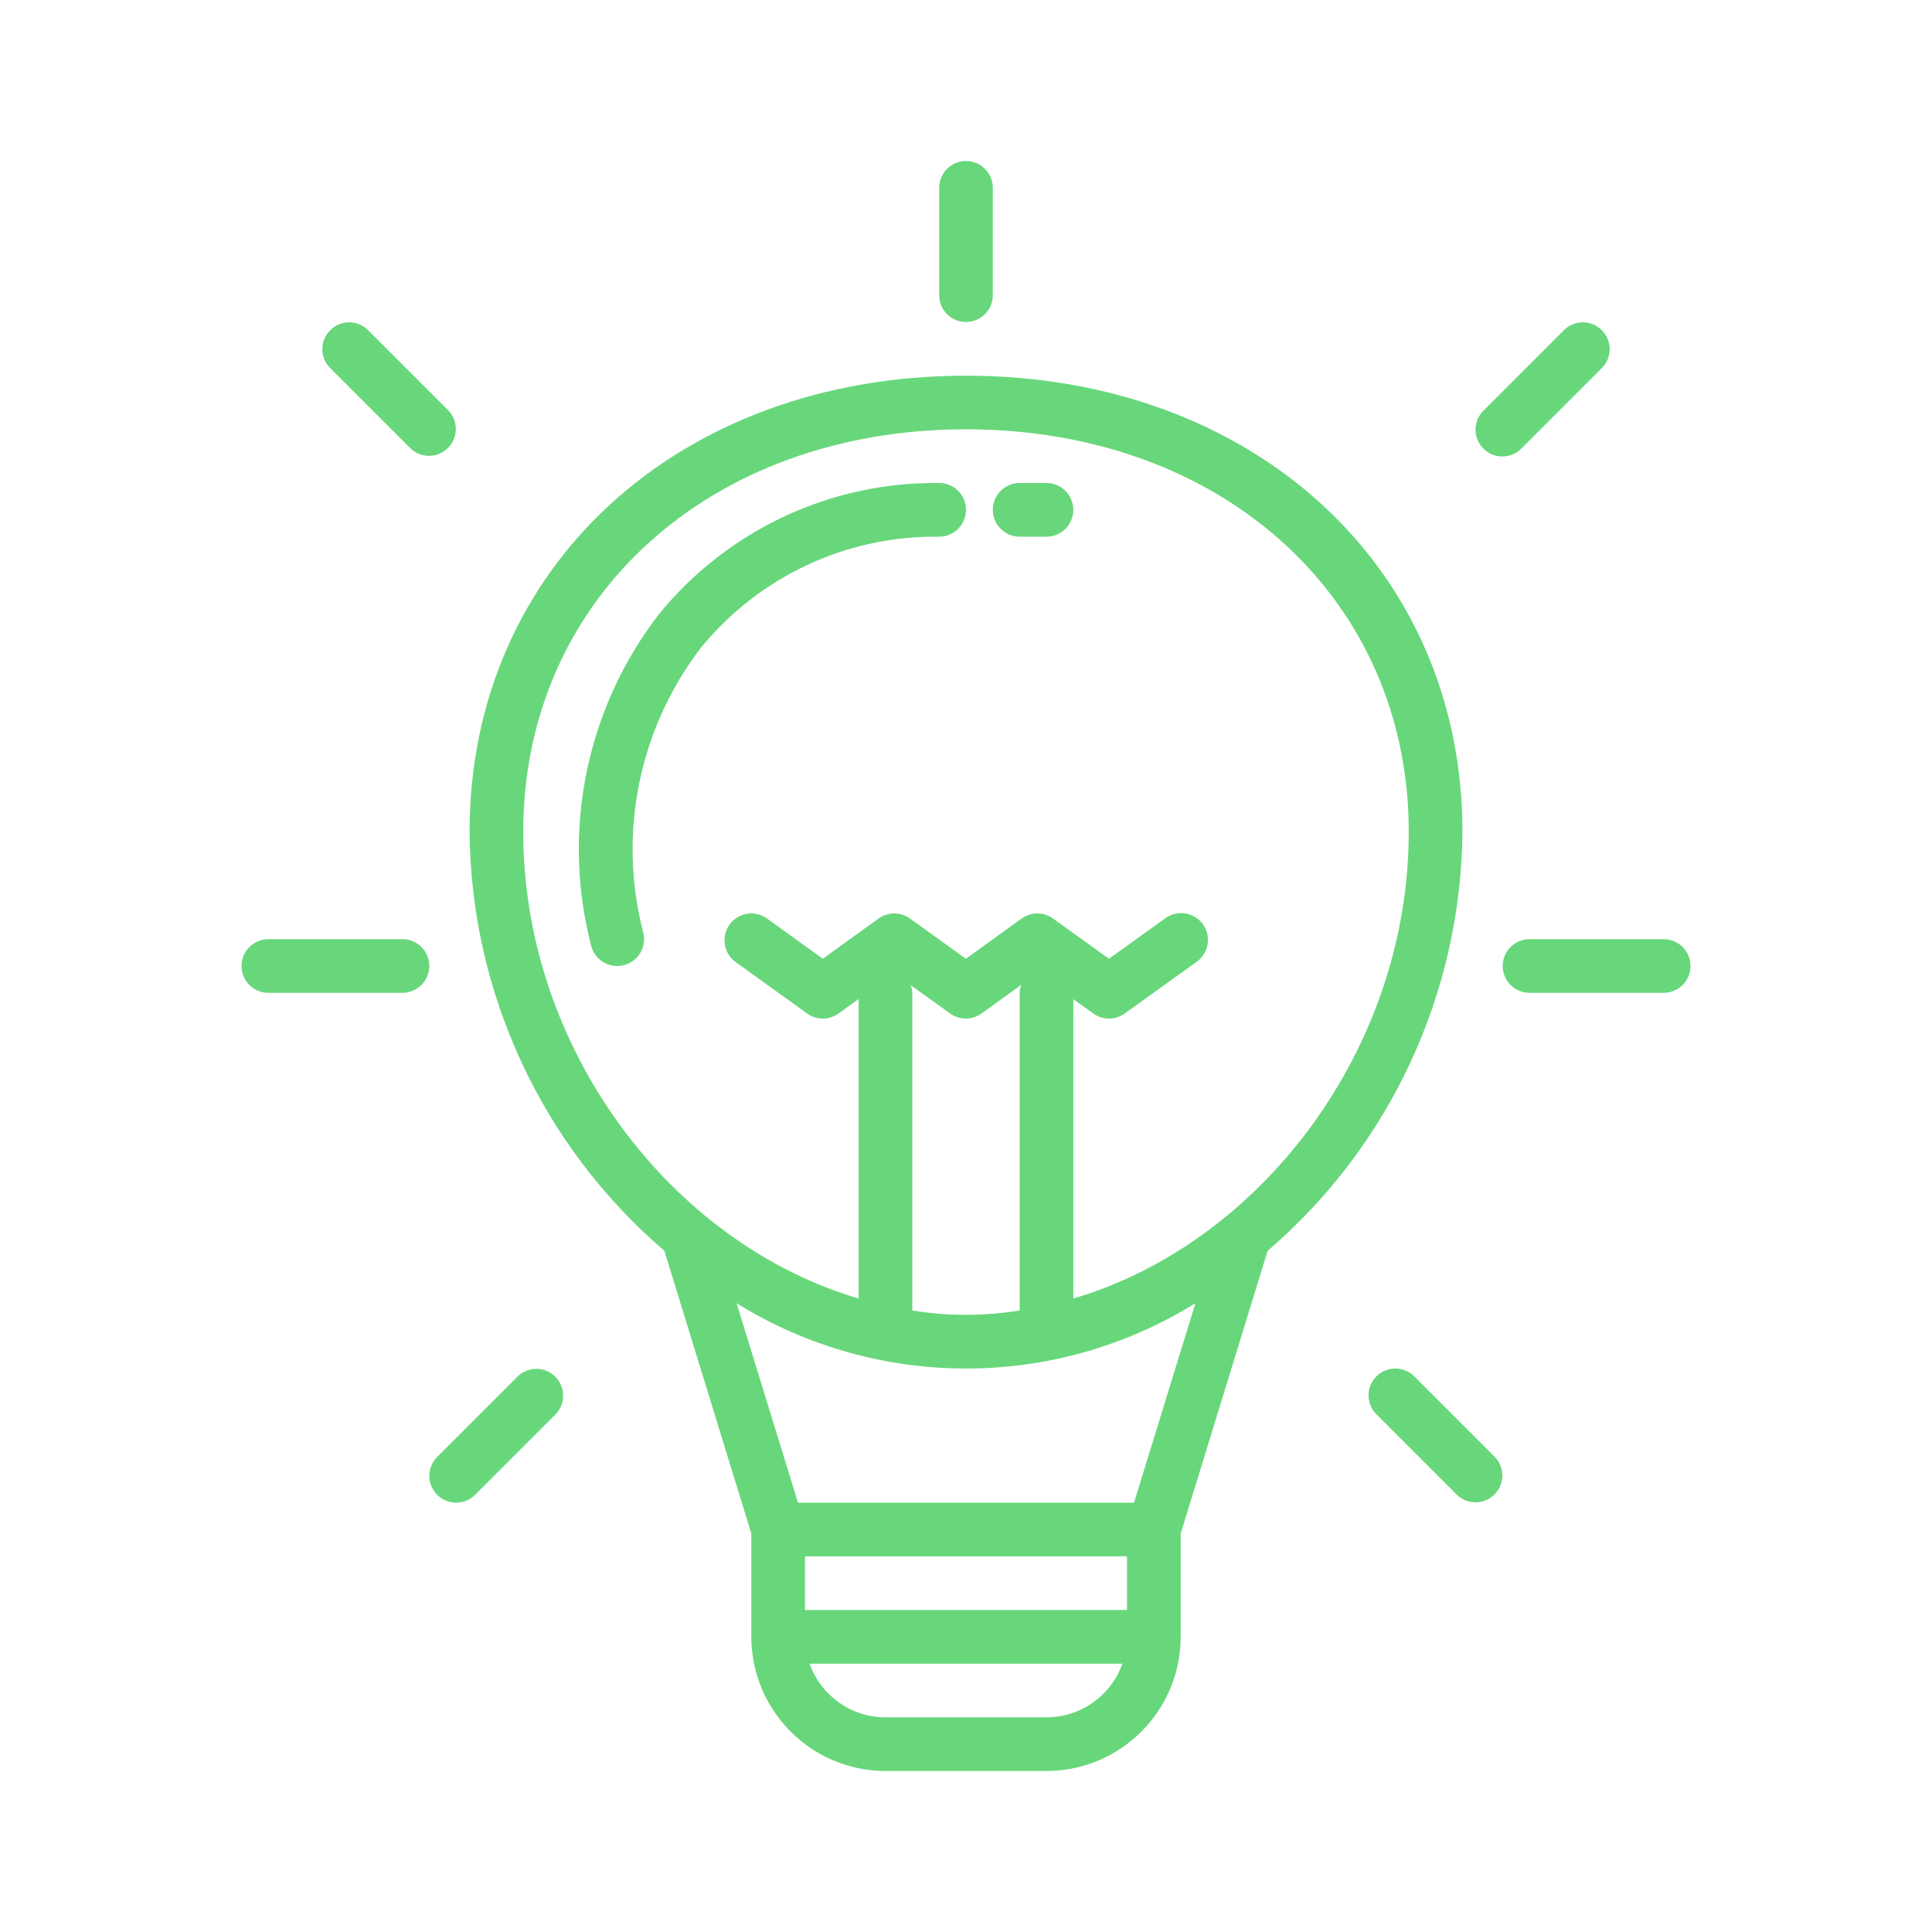 <svg width="24" height="24" viewBox="0 0 24 24" fill="none" xmlns="http://www.w3.org/2000/svg">
<path d="M5.833 10.333C5.85 12.336 6.732 14.234 8.253 15.538L9.333 19.05V20.333C9.335 21.253 10.08 21.999 11 22H13C13.92 21.999 14.666 21.253 14.667 20.333V19.05L15.747 15.538C17.268 14.234 18.15 12.336 18.167 10.333C18.167 7.05 15.573 4.667 12 4.667C8.427 4.667 5.833 7.05 5.833 10.333V10.333ZM14 20H10V19.333H14V20ZM13 21.333H11C10.576 21.333 10.199 21.066 10.057 20.667H13.943C13.801 21.066 13.424 21.333 13 21.333ZM14.087 18.667H9.913L9.15 16.189C10.896 17.271 13.104 17.271 14.85 16.189L14.087 18.667ZM11.314 12.239L11.803 12.59C11.919 12.674 12.076 12.674 12.192 12.59L12.687 12.233C12.675 12.265 12.668 12.299 12.667 12.333V16.279C12.225 16.351 11.775 16.351 11.333 16.279V12.333C11.332 12.301 11.325 12.269 11.314 12.239ZM12 5.333C15.187 5.333 17.5 7.436 17.5 10.333C17.5 13.031 15.667 15.443 13.333 16.131V12.412L13.582 12.59C13.698 12.674 13.855 12.674 13.971 12.59L14.861 11.951C14.961 11.882 15.015 11.765 15.004 11.645C14.993 11.525 14.918 11.42 14.807 11.371C14.697 11.323 14.569 11.337 14.472 11.41L13.776 11.91L13.081 11.41C12.965 11.326 12.808 11.326 12.692 11.41L11.998 11.91L11.304 11.41C11.187 11.326 11.03 11.326 10.914 11.41L10.221 11.91L9.528 11.41C9.379 11.302 9.171 11.336 9.063 11.485C8.955 11.635 8.989 11.843 9.138 11.951L10.026 12.59C10.142 12.674 10.299 12.674 10.416 12.59L10.667 12.41V16.131C8.333 15.443 6.5 13.031 6.5 10.333C6.5 7.436 8.813 5.333 12 5.333V5.333Z" fill="#68D77B"/>
<path d="M7.341 11.739C7.375 11.892 7.51 12 7.667 12C7.691 12 7.716 11.997 7.739 11.992C7.826 11.973 7.901 11.921 7.949 11.846C7.996 11.771 8.012 11.681 7.993 11.594C7.671 10.365 7.934 9.056 8.707 8.046C9.432 7.159 10.521 6.651 11.667 6.667C11.851 6.667 12 6.517 12 6.333C12 6.149 11.851 6 11.667 6C10.319 5.984 9.037 6.584 8.186 7.629C7.286 8.795 6.974 10.312 7.341 11.739Z" fill="#68D77B"/>
<path d="M12.667 6.667H13C13.184 6.667 13.333 6.517 13.333 6.333C13.333 6.149 13.184 6 13 6H12.667C12.483 6 12.333 6.149 12.333 6.333C12.333 6.517 12.483 6.667 12.667 6.667Z" fill="#68D77B"/>
<path d="M12.333 3.667V2.333C12.333 2.149 12.184 2 12 2C11.816 2 11.667 2.149 11.667 2.333V3.667C11.667 3.851 11.816 4 12 4C12.184 4 12.333 3.851 12.333 3.667Z" fill="#68D77B"/>
<path d="M17.098 17.098C16.968 17.228 16.968 17.439 17.098 17.569L18.098 18.569C18.229 18.695 18.436 18.694 18.565 18.565C18.694 18.436 18.695 18.229 18.569 18.098L17.569 17.098C17.439 16.968 17.228 16.968 17.098 17.098V17.098Z" fill="#68D77B"/>
<path d="M4.569 4.098C4.438 3.971 4.23 3.973 4.102 4.102C3.973 4.23 3.971 4.438 4.098 4.569L5.098 5.569C5.228 5.695 5.436 5.693 5.565 5.565C5.693 5.436 5.695 5.228 5.569 5.098L4.569 4.098Z" fill="#68D77B"/>
<path d="M5.431 18.569C5.561 18.699 5.772 18.699 5.902 18.569L6.902 17.569C7.029 17.438 7.027 17.23 6.898 17.102C6.77 16.973 6.562 16.971 6.431 17.098L5.431 18.098C5.301 18.228 5.301 18.439 5.431 18.569V18.569Z" fill="#68D77B"/>
<path d="M5 11.667H3.333C3.149 11.667 3 11.816 3 12C3 12.184 3.149 12.333 3.333 12.333H5C5.184 12.333 5.333 12.184 5.333 12C5.333 11.816 5.184 11.667 5 11.667Z" fill="#68D77B"/>
<path d="M19.431 4.098L18.431 5.098C18.345 5.181 18.31 5.305 18.34 5.422C18.371 5.538 18.462 5.629 18.578 5.66C18.695 5.69 18.819 5.656 18.902 5.569L19.902 4.569C20.029 4.438 20.027 4.23 19.898 4.102C19.77 3.973 19.562 3.971 19.431 4.098Z" fill="#68D77B"/>
<path d="M18.667 12C18.667 12.184 18.816 12.333 19 12.333H20.667C20.851 12.333 21 12.184 21 12C21 11.816 20.851 11.667 20.667 11.667H19C18.816 11.667 18.667 11.816 18.667 12Z" fill="#68D77B"/>
</svg>
